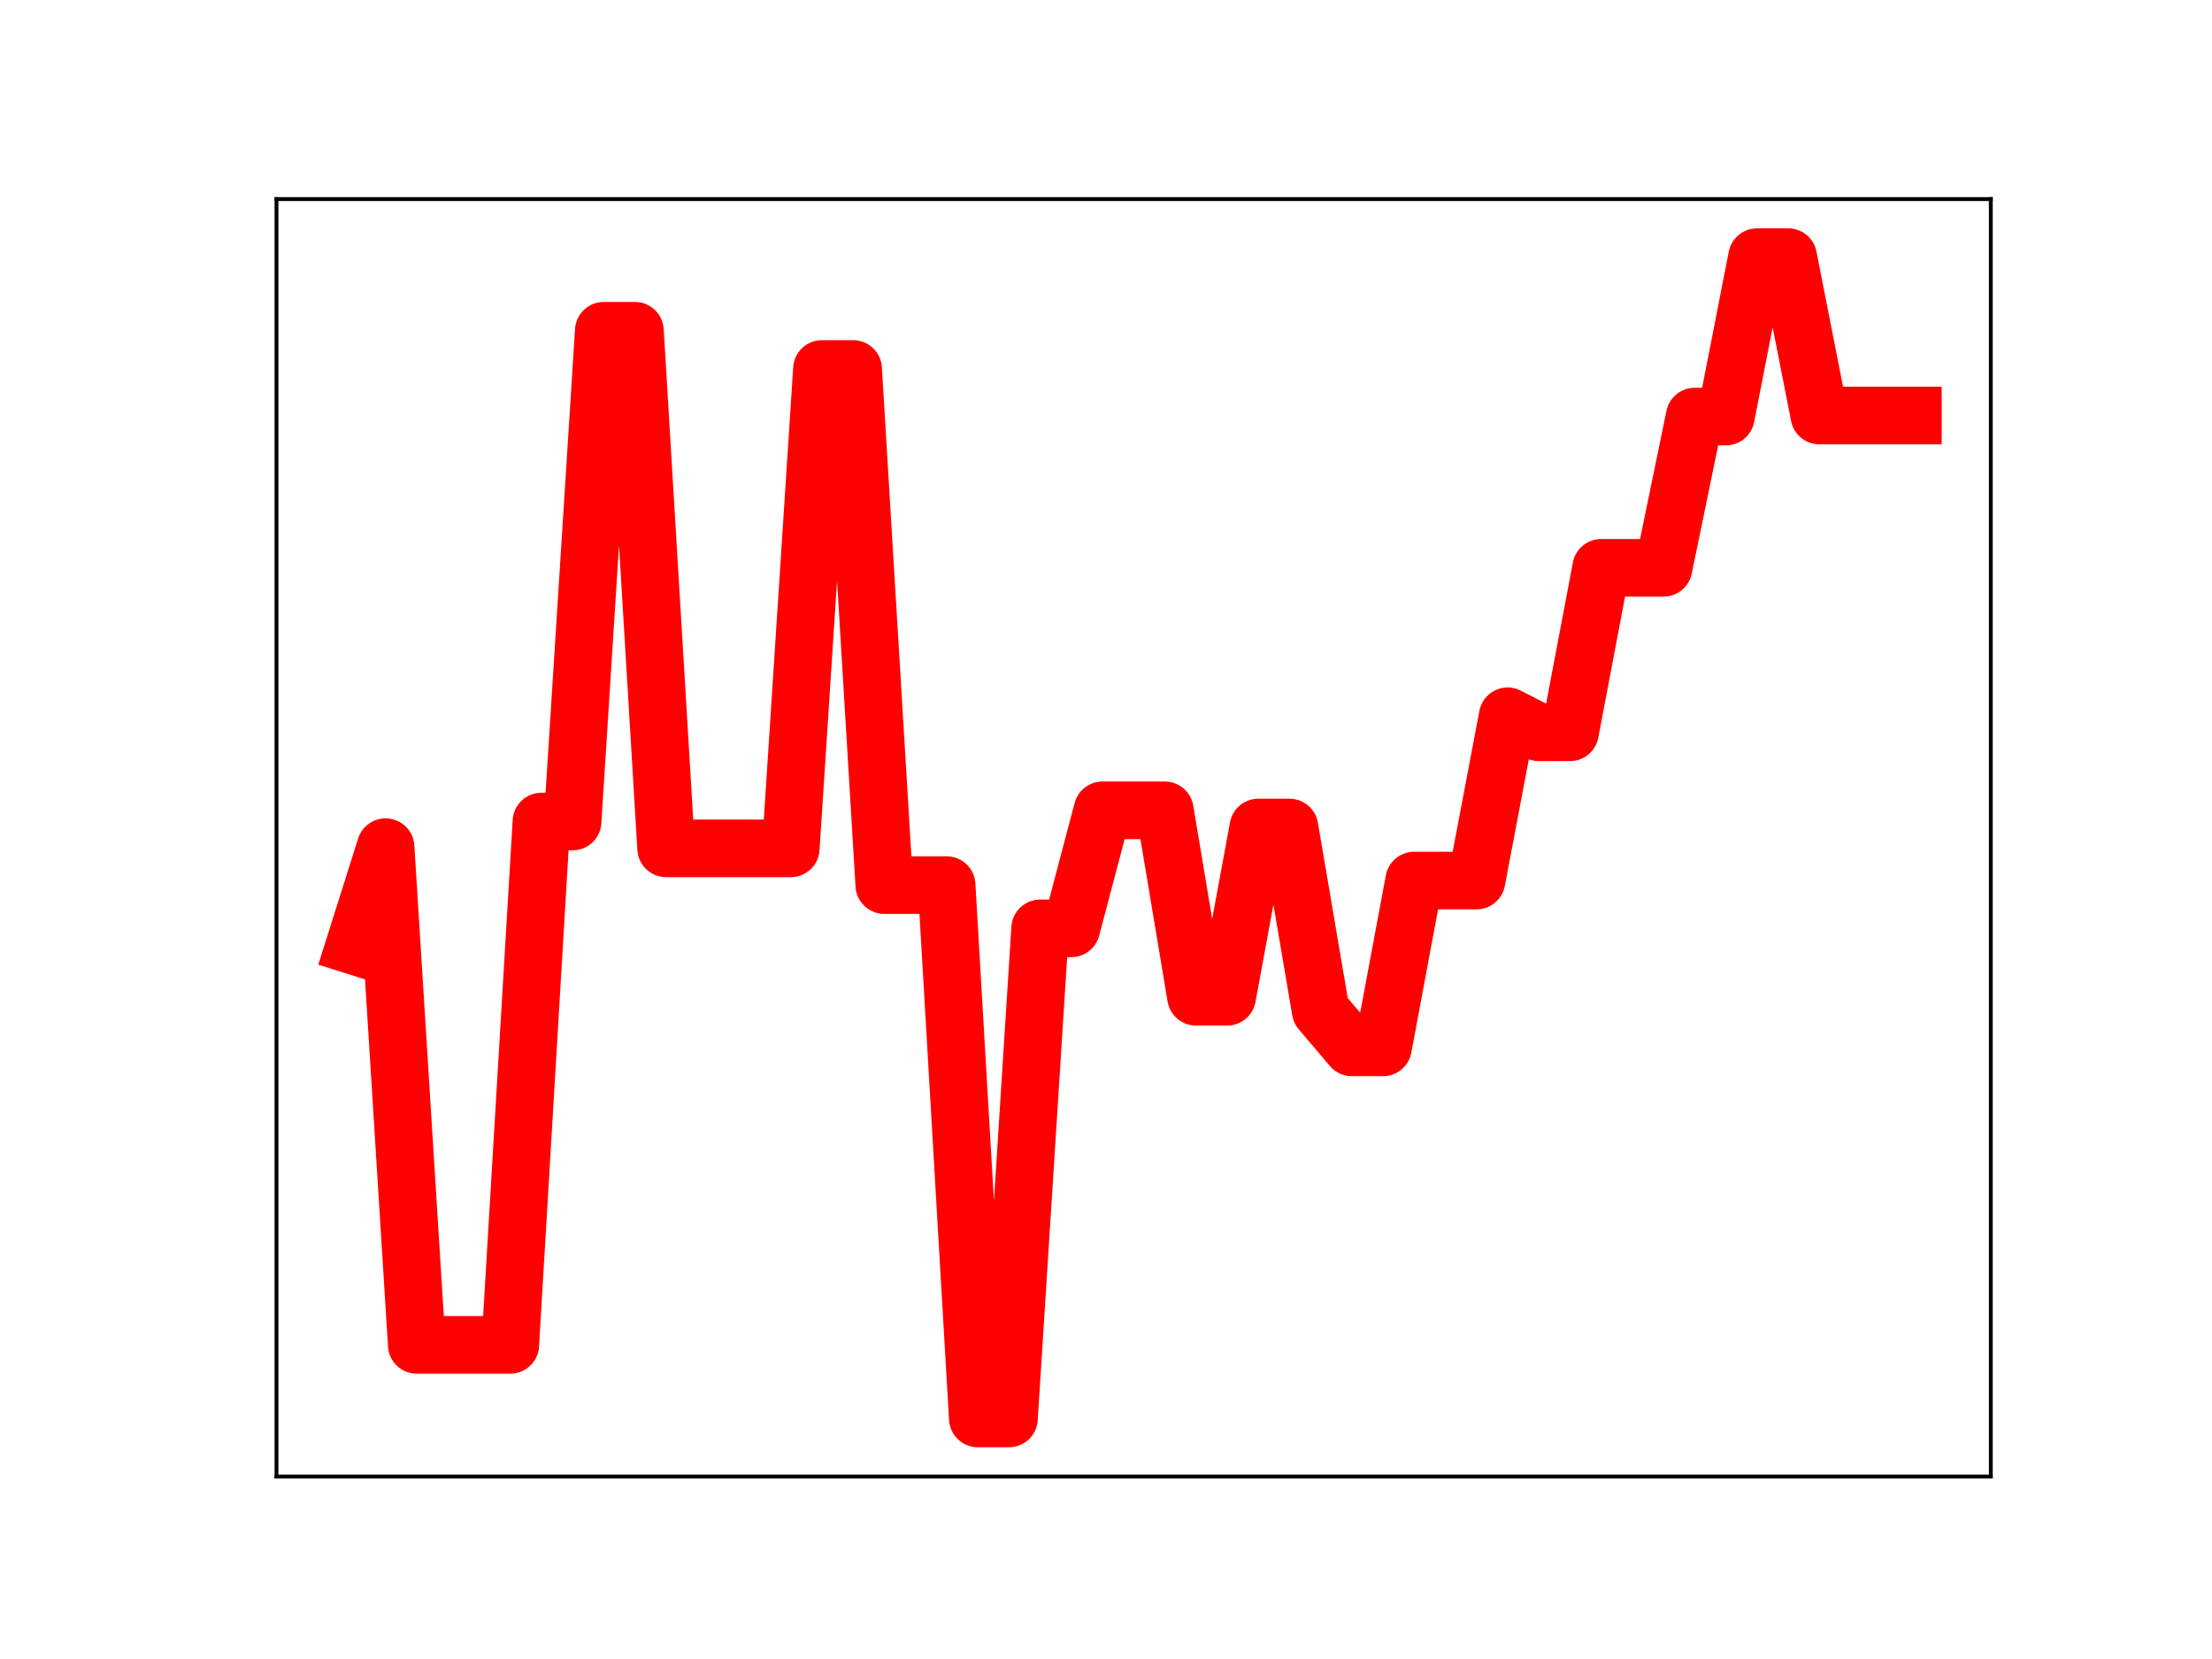 <?xml version="1.0" encoding="utf-8" standalone="no"?>
<!DOCTYPE svg PUBLIC "-//W3C//DTD SVG 1.1//EN"
  "http://www.w3.org/Graphics/SVG/1.1/DTD/svg11.dtd">
<!-- Created with matplotlib (https://matplotlib.org/) -->
<svg height="345.6pt" version="1.1" viewBox="0 0 460.8 345.6" width="460.8pt" xmlns="http://www.w3.org/2000/svg" xmlns:xlink="http://www.w3.org/1999/xlink">
 <defs>
  <style type="text/css">
*{stroke-linecap:butt;stroke-linejoin:round;}
  </style>
 </defs>
 <g id="figure_1">
  <g id="patch_1">
   <path d="M 0 345.6 
L 460.8 345.6 
L 460.8 0 
L 0 0 
z
" style="fill:#ffffff;"/>
  </g>
  <g id="axes_1">
   <g id="patch_2">
    <path d="M 57.6 307.584 
L 414.72 307.584 
L 414.72 41.472 
L 57.6 41.472 
z
" style="fill:#ffffff;"/>
   </g>
   <g id="line2d_1">
    <path clip-path="url(#p8fd0f32527)" d="M 73.833 197.037 
L 80.326 176.478 
L 86.819 280.162 
L 93.312 280.162 
L 99.805 280.162 
L 106.298 280.162 
L 112.791 171.141 
L 119.284 171.141 
L 125.777 68.903 
L 132.271 68.903 
L 138.764 176.729 
L 145.257 176.729 
L 151.75 176.729 
L 158.243 176.729 
L 164.736 176.729 
L 171.229 76.86 
L 177.722 76.86 
L 184.215 184.382 
L 190.708 184.382 
L 197.201 184.382 
L 203.695 295.488 
L 210.188 295.488 
L 216.681 193.394 
L 223.174 193.394 
L 229.667 168.803 
L 236.16 168.803 
L 242.653 168.803 
L 249.146 207.641 
L 255.639 207.641 
L 262.132 172.385 
L 268.625 172.385 
L 275.119 210.53 
L 281.612 218.185 
L 288.105 218.185 
L 294.598 183.437 
L 301.091 183.437 
L 307.584 183.437 
L 314.077 149.212 
L 320.57 152.547 
L 327.063 152.547 
L 333.556 118.29 
L 340.049 118.29 
L 346.543 118.29 
L 353.036 86.777 
L 359.529 86.777 
L 366.022 53.568 
L 372.515 53.568 
L 379.008 86.564 
L 385.501 86.564 
L 391.994 86.564 
L 398.487 86.564 
" style="fill:none;stroke:#ff0000;stroke-linecap:square;stroke-width:12;"/>
    <defs>
     <path d="M 0 3 
C 0.796 3 1.559 2.684 2.121 2.121 
C 2.684 1.559 3 0.796 3 0 
C 3 -0.796 2.684 -1.559 2.121 -2.121 
C 1.559 -2.684 0.796 -3 0 -3 
C -0.796 -3 -1.559 -2.684 -2.121 -2.121 
C -2.684 -1.559 -3 -0.796 -3 0 
C -3 0.796 -2.684 1.559 -2.121 2.121 
C -1.559 2.684 -0.796 3 0 3 
z
" id="ma1675f8ef2" style="stroke:#ff0000;"/>
    </defs>
    <g clip-path="url(#p8fd0f32527)">
     <use style="fill:#ff0000;stroke:#ff0000;" x="73.833" xlink:href="#ma1675f8ef2" y="197.037"/>
     <use style="fill:#ff0000;stroke:#ff0000;" x="80.326" xlink:href="#ma1675f8ef2" y="176.478"/>
     <use style="fill:#ff0000;stroke:#ff0000;" x="86.819" xlink:href="#ma1675f8ef2" y="280.162"/>
     <use style="fill:#ff0000;stroke:#ff0000;" x="93.312" xlink:href="#ma1675f8ef2" y="280.162"/>
     <use style="fill:#ff0000;stroke:#ff0000;" x="99.805" xlink:href="#ma1675f8ef2" y="280.162"/>
     <use style="fill:#ff0000;stroke:#ff0000;" x="106.298" xlink:href="#ma1675f8ef2" y="280.162"/>
     <use style="fill:#ff0000;stroke:#ff0000;" x="112.791" xlink:href="#ma1675f8ef2" y="171.141"/>
     <use style="fill:#ff0000;stroke:#ff0000;" x="119.284" xlink:href="#ma1675f8ef2" y="171.141"/>
     <use style="fill:#ff0000;stroke:#ff0000;" x="125.777" xlink:href="#ma1675f8ef2" y="68.903"/>
     <use style="fill:#ff0000;stroke:#ff0000;" x="132.271" xlink:href="#ma1675f8ef2" y="68.903"/>
     <use style="fill:#ff0000;stroke:#ff0000;" x="138.764" xlink:href="#ma1675f8ef2" y="176.729"/>
     <use style="fill:#ff0000;stroke:#ff0000;" x="145.257" xlink:href="#ma1675f8ef2" y="176.729"/>
     <use style="fill:#ff0000;stroke:#ff0000;" x="151.75" xlink:href="#ma1675f8ef2" y="176.729"/>
     <use style="fill:#ff0000;stroke:#ff0000;" x="158.243" xlink:href="#ma1675f8ef2" y="176.729"/>
     <use style="fill:#ff0000;stroke:#ff0000;" x="164.736" xlink:href="#ma1675f8ef2" y="176.729"/>
     <use style="fill:#ff0000;stroke:#ff0000;" x="171.229" xlink:href="#ma1675f8ef2" y="76.86"/>
     <use style="fill:#ff0000;stroke:#ff0000;" x="177.722" xlink:href="#ma1675f8ef2" y="76.86"/>
     <use style="fill:#ff0000;stroke:#ff0000;" x="184.215" xlink:href="#ma1675f8ef2" y="184.382"/>
     <use style="fill:#ff0000;stroke:#ff0000;" x="190.708" xlink:href="#ma1675f8ef2" y="184.382"/>
     <use style="fill:#ff0000;stroke:#ff0000;" x="197.201" xlink:href="#ma1675f8ef2" y="184.382"/>
     <use style="fill:#ff0000;stroke:#ff0000;" x="203.695" xlink:href="#ma1675f8ef2" y="295.488"/>
     <use style="fill:#ff0000;stroke:#ff0000;" x="210.188" xlink:href="#ma1675f8ef2" y="295.488"/>
     <use style="fill:#ff0000;stroke:#ff0000;" x="216.681" xlink:href="#ma1675f8ef2" y="193.394"/>
     <use style="fill:#ff0000;stroke:#ff0000;" x="223.174" xlink:href="#ma1675f8ef2" y="193.394"/>
     <use style="fill:#ff0000;stroke:#ff0000;" x="229.667" xlink:href="#ma1675f8ef2" y="168.803"/>
     <use style="fill:#ff0000;stroke:#ff0000;" x="236.16" xlink:href="#ma1675f8ef2" y="168.803"/>
     <use style="fill:#ff0000;stroke:#ff0000;" x="242.653" xlink:href="#ma1675f8ef2" y="168.803"/>
     <use style="fill:#ff0000;stroke:#ff0000;" x="249.146" xlink:href="#ma1675f8ef2" y="207.641"/>
     <use style="fill:#ff0000;stroke:#ff0000;" x="255.639" xlink:href="#ma1675f8ef2" y="207.641"/>
     <use style="fill:#ff0000;stroke:#ff0000;" x="262.132" xlink:href="#ma1675f8ef2" y="172.385"/>
     <use style="fill:#ff0000;stroke:#ff0000;" x="268.625" xlink:href="#ma1675f8ef2" y="172.385"/>
     <use style="fill:#ff0000;stroke:#ff0000;" x="275.119" xlink:href="#ma1675f8ef2" y="210.53"/>
     <use style="fill:#ff0000;stroke:#ff0000;" x="281.612" xlink:href="#ma1675f8ef2" y="218.185"/>
     <use style="fill:#ff0000;stroke:#ff0000;" x="288.105" xlink:href="#ma1675f8ef2" y="218.185"/>
     <use style="fill:#ff0000;stroke:#ff0000;" x="294.598" xlink:href="#ma1675f8ef2" y="183.437"/>
     <use style="fill:#ff0000;stroke:#ff0000;" x="301.091" xlink:href="#ma1675f8ef2" y="183.437"/>
     <use style="fill:#ff0000;stroke:#ff0000;" x="307.584" xlink:href="#ma1675f8ef2" y="183.437"/>
     <use style="fill:#ff0000;stroke:#ff0000;" x="314.077" xlink:href="#ma1675f8ef2" y="149.212"/>
     <use style="fill:#ff0000;stroke:#ff0000;" x="320.57" xlink:href="#ma1675f8ef2" y="152.547"/>
     <use style="fill:#ff0000;stroke:#ff0000;" x="327.063" xlink:href="#ma1675f8ef2" y="152.547"/>
     <use style="fill:#ff0000;stroke:#ff0000;" x="333.556" xlink:href="#ma1675f8ef2" y="118.29"/>
     <use style="fill:#ff0000;stroke:#ff0000;" x="340.049" xlink:href="#ma1675f8ef2" y="118.29"/>
     <use style="fill:#ff0000;stroke:#ff0000;" x="346.543" xlink:href="#ma1675f8ef2" y="118.29"/>
     <use style="fill:#ff0000;stroke:#ff0000;" x="353.036" xlink:href="#ma1675f8ef2" y="86.777"/>
     <use style="fill:#ff0000;stroke:#ff0000;" x="359.529" xlink:href="#ma1675f8ef2" y="86.777"/>
     <use style="fill:#ff0000;stroke:#ff0000;" x="366.022" xlink:href="#ma1675f8ef2" y="53.568"/>
     <use style="fill:#ff0000;stroke:#ff0000;" x="372.515" xlink:href="#ma1675f8ef2" y="53.568"/>
     <use style="fill:#ff0000;stroke:#ff0000;" x="379.008" xlink:href="#ma1675f8ef2" y="86.564"/>
     <use style="fill:#ff0000;stroke:#ff0000;" x="385.501" xlink:href="#ma1675f8ef2" y="86.564"/>
     <use style="fill:#ff0000;stroke:#ff0000;" x="391.994" xlink:href="#ma1675f8ef2" y="86.564"/>
     <use style="fill:#ff0000;stroke:#ff0000;" x="398.487" xlink:href="#ma1675f8ef2" y="86.564"/>
    </g>
   </g>
   <g id="patch_3">
    <path d="M 57.6 307.584 
L 57.6 41.472 
" style="fill:none;stroke:#000000;stroke-linecap:square;stroke-linejoin:miter;stroke-width:0.8;"/>
   </g>
   <g id="patch_4">
    <path d="M 414.72 307.584 
L 414.72 41.472 
" style="fill:none;stroke:#000000;stroke-linecap:square;stroke-linejoin:miter;stroke-width:0.8;"/>
   </g>
   <g id="patch_5">
    <path d="M 57.6 307.584 
L 414.72 307.584 
" style="fill:none;stroke:#000000;stroke-linecap:square;stroke-linejoin:miter;stroke-width:0.8;"/>
   </g>
   <g id="patch_6">
    <path d="M 57.6 41.472 
L 414.72 41.472 
" style="fill:none;stroke:#000000;stroke-linecap:square;stroke-linejoin:miter;stroke-width:0.8;"/>
   </g>
  </g>
 </g>
 <defs>
  <clipPath id="p8fd0f32527">
   <rect height="266.112" width="357.12" x="57.6" y="41.472"/>
  </clipPath>
 </defs>
</svg>
